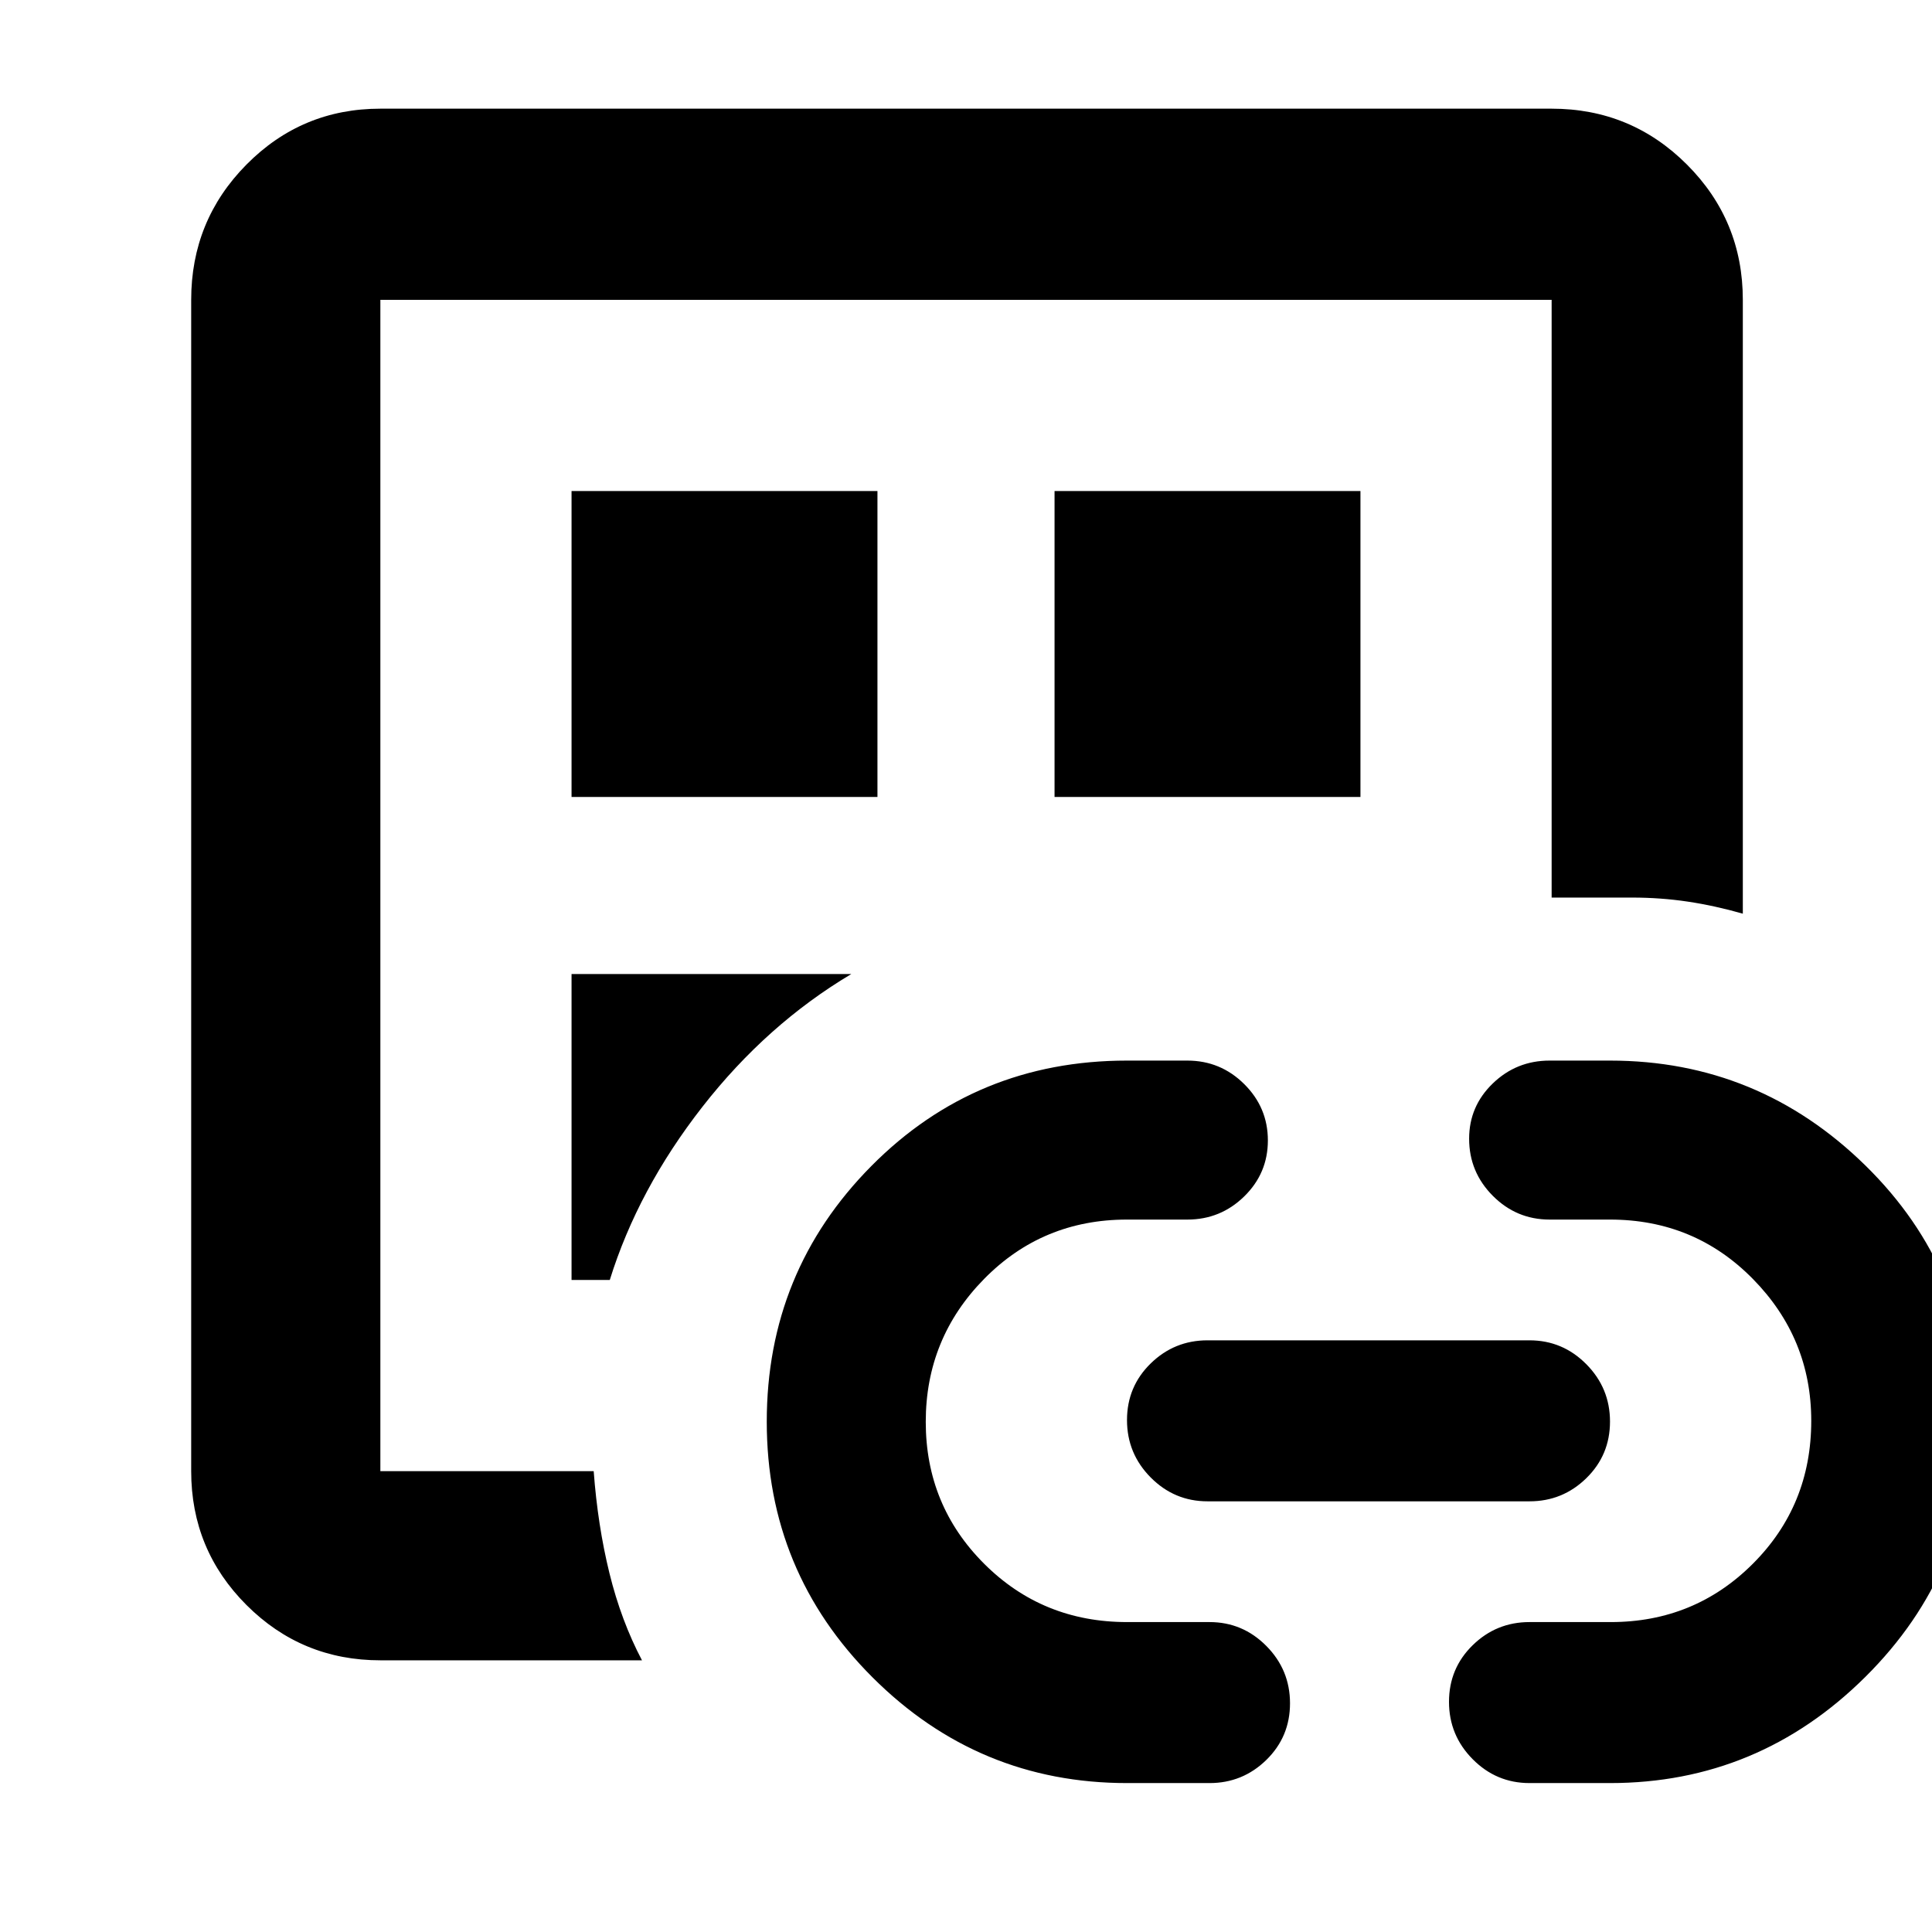 <svg xmlns="http://www.w3.org/2000/svg" width="48" height="48" viewBox="0 96 960 960"><path d="M189 921q-39.05 0-66.525-27.475Q95 866.05 95 827V245q0-39.463 27.475-67.231Q149.95 150 189 150h582q39.463 0 67.231 27.769Q866 205.537 866 245v305q-14-4-27.433-6-13.434-2-27.567-2h-40V245H189v582h106q2 27 7.82 50.672Q308.64 901.345 319 921H189Zm0-124v30-582 552Zm95-65h19q14-45 46-86t74-66H284v152Zm0-240h152V340H284v152Zm276 490q-73.837 0-126.419-52.5Q381 877 381 802.42q0-74.579 51.944-127Q484.888 623 560 623h30q16.475 0 28.237 11.667 11.763 11.666 11.763 28Q630 679 618.237 690.5 606.475 702 590 702h-30q-42 0-71 29.5t-29 71q0 41.5 29 70.5t71.041 29H601q16.475 0 28.237 11.868Q641 925.737 641 942.368 641 959 629.237 970.5 617.475 982 601 982h-41Zm-36-490h152V340H524v152Zm76 350q-16.475 0-28.237-11.868Q560 818.263 560 801.632 560 785 571.763 773.5 583.525 762 600 762h160q16.475 0 28.237 11.868Q800 785.737 800 802.368 800 819 788.237 830.5 776.475 842 760 842H600Zm160 140q-16.475 0-28.237-11.868Q720 958.263 720 941.632 720 925 731.763 913.5 743.525 902 760 902h40.411Q842 902 871 873t29-71q0-41-29-70.5T800 702h-30q-16.475 0-28.237-11.813Q730 678.374 730 661.825q0-16.125 11.763-27.475Q753.525 623 770 623h30q73.725 0 126.862 52.078Q980 727.157 980 802.195q0 74.33-53.138 127.068Q873.725 982 800 982h-40Z"/></svg>
